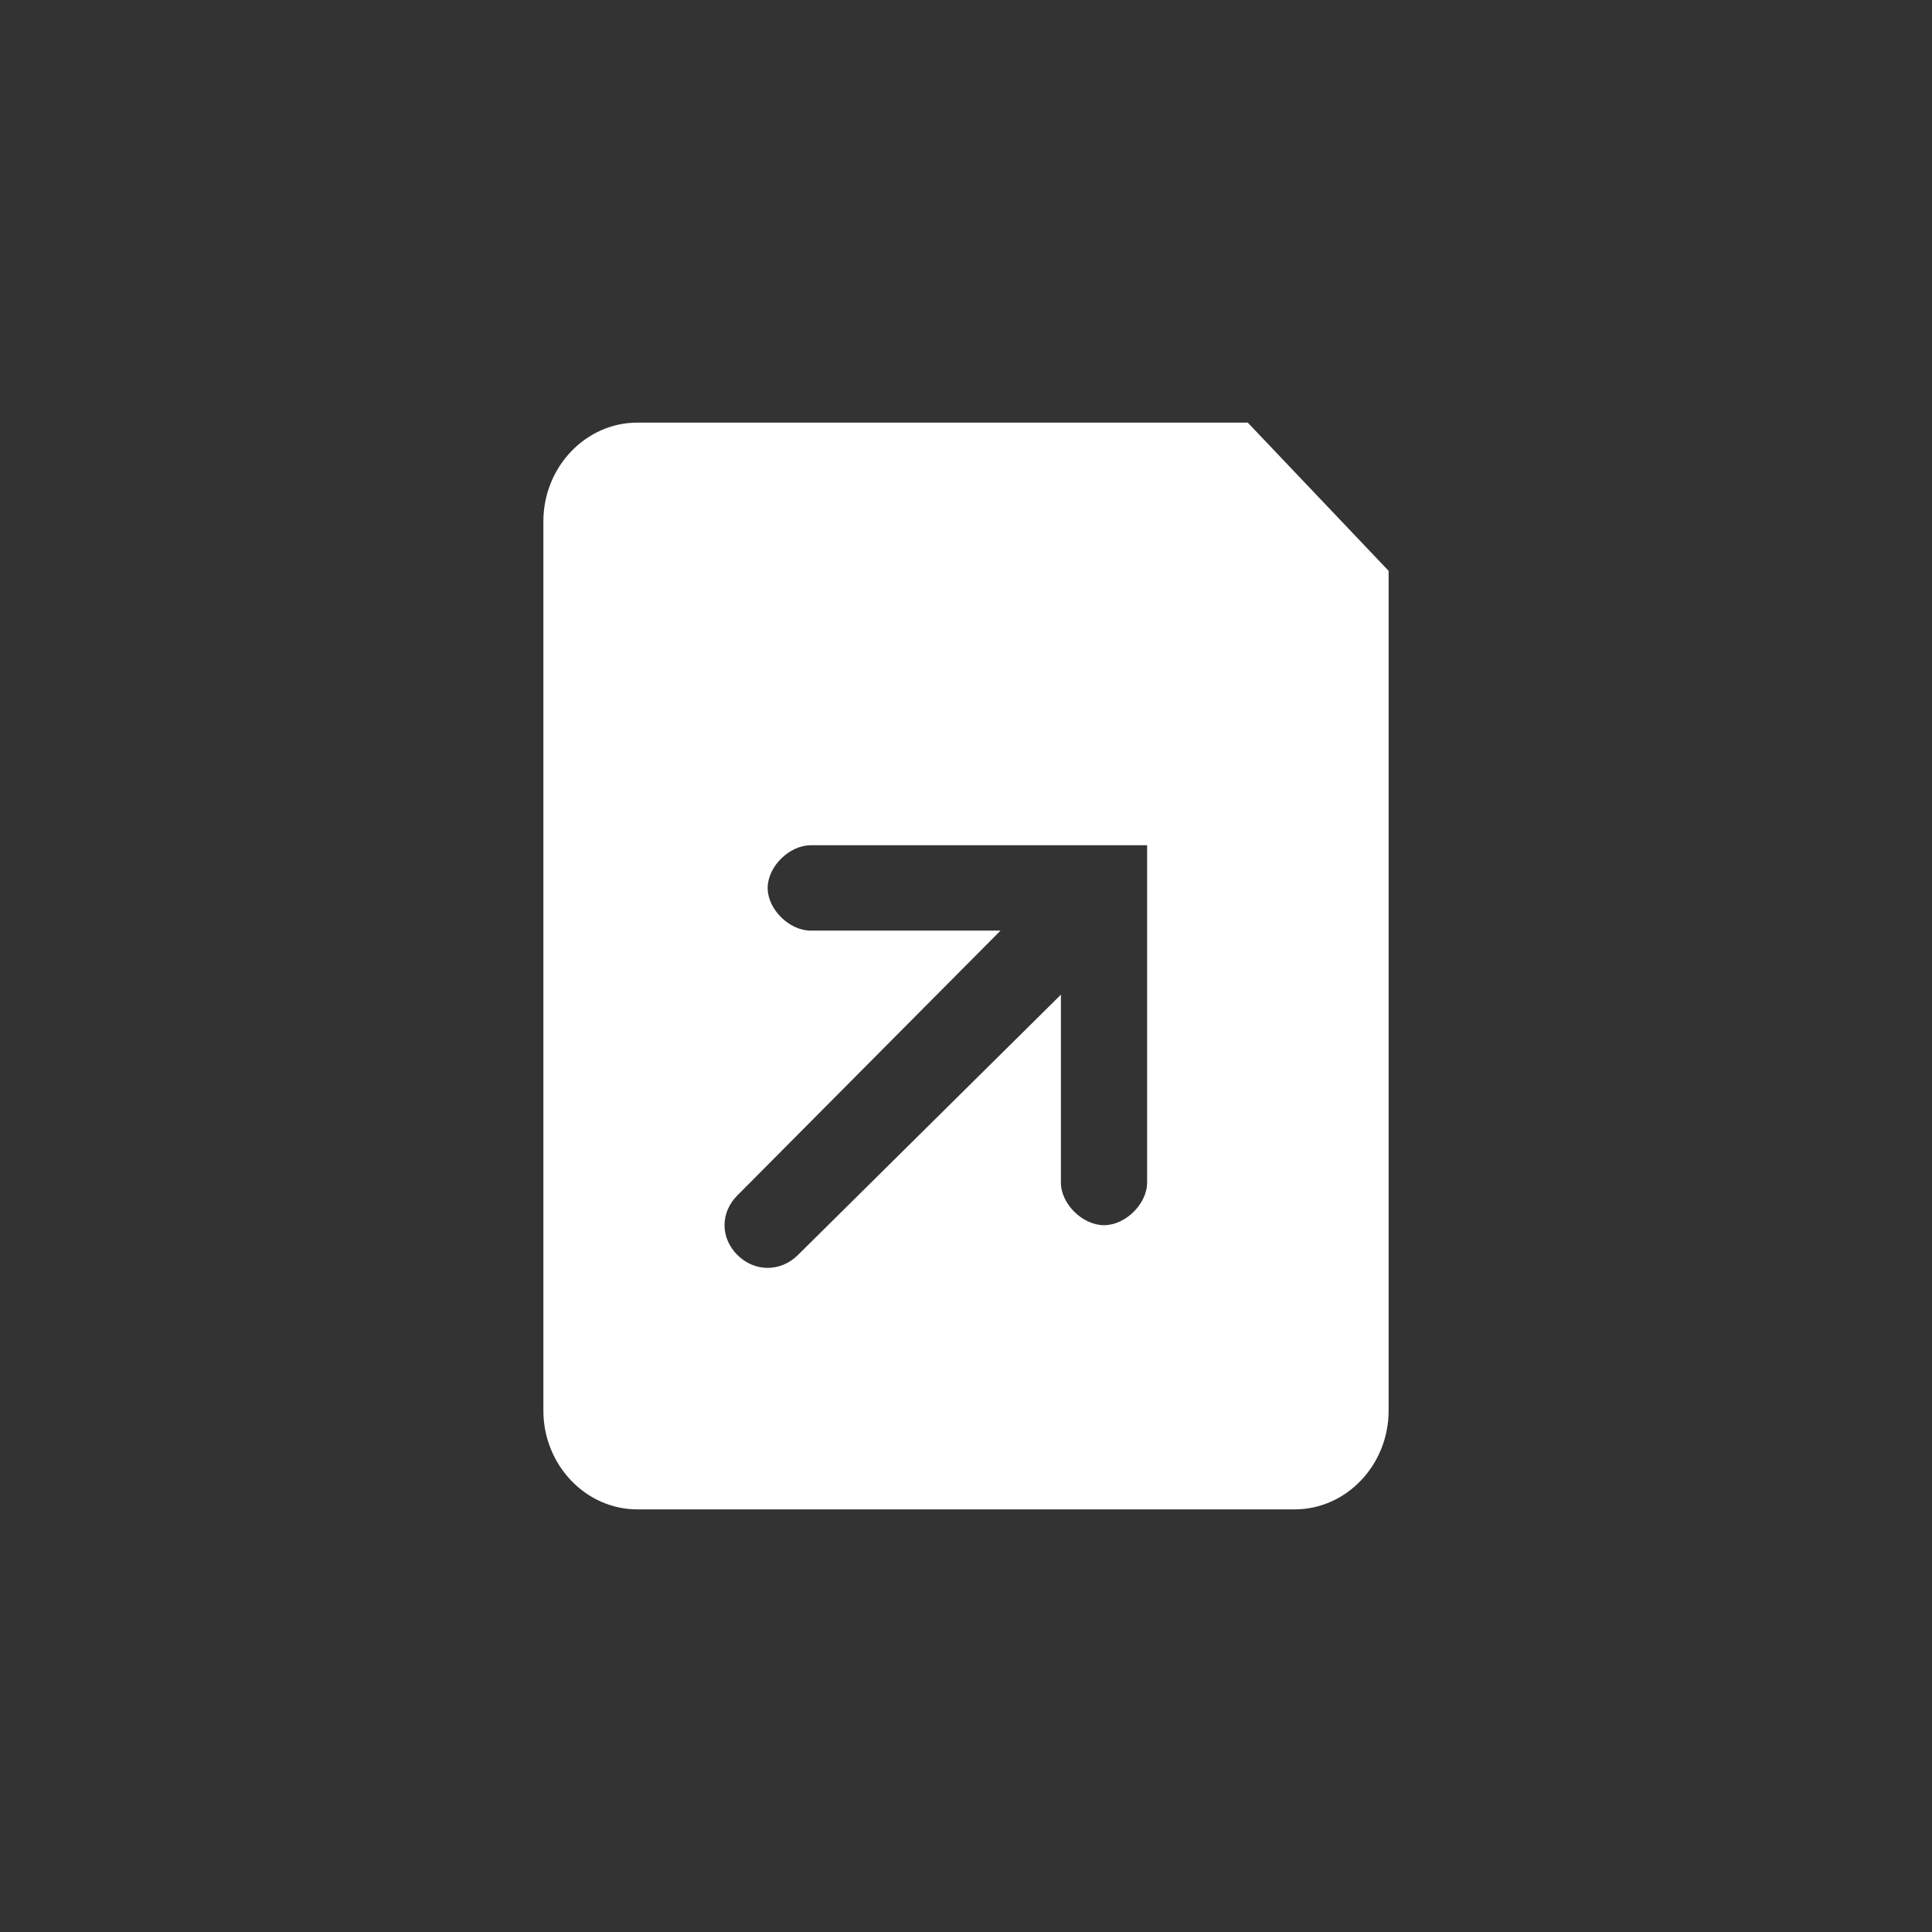 <svg version="1.1" xmlns="http://www.w3.org/2000/svg" xmlns:xlink="http://www.w3.org/1999/xlink" x="0px" y="0px" viewBox="0 0 32 32" style="enable-background:new 0 0 32 32;" xml:space="preserve"><rect x="0" y="0" width="32" height="32" fill="#333333" stroke="none"/><circle cx="16" cy="16" r="14" fill="none" stroke="none"/><path d="M10.556,7h10.111L23,9.455v13.909c0,0.9-0.7,1.636-1.556,1.636H10.556C9.7,25,9,24.264,9,23.364
	V8.636C9,7.736,9.7,7,10.556,7z M18.286,20.293c0.357,0,0.714-0.354,0.714-0.707V14h-5.571c-0.357,0-0.714,0.354-0.714,0.707
	c0,0.354,0.357,0.707,0.714,0.707h3.143l-4.357,4.384c-0.286,0.283-0.286,0.707,0,0.99c0.286,0.283,0.714,0.283,1,0l4.357-4.313
	v3.111C17.571,19.939,17.929,20.293,18.286,20.293z" fill-rule="evenodd" clip-rule="evenodd" fill="#ffffff"/><circle cx="16" cy="16" r="15.5" fill="none" stroke="none"/></svg>